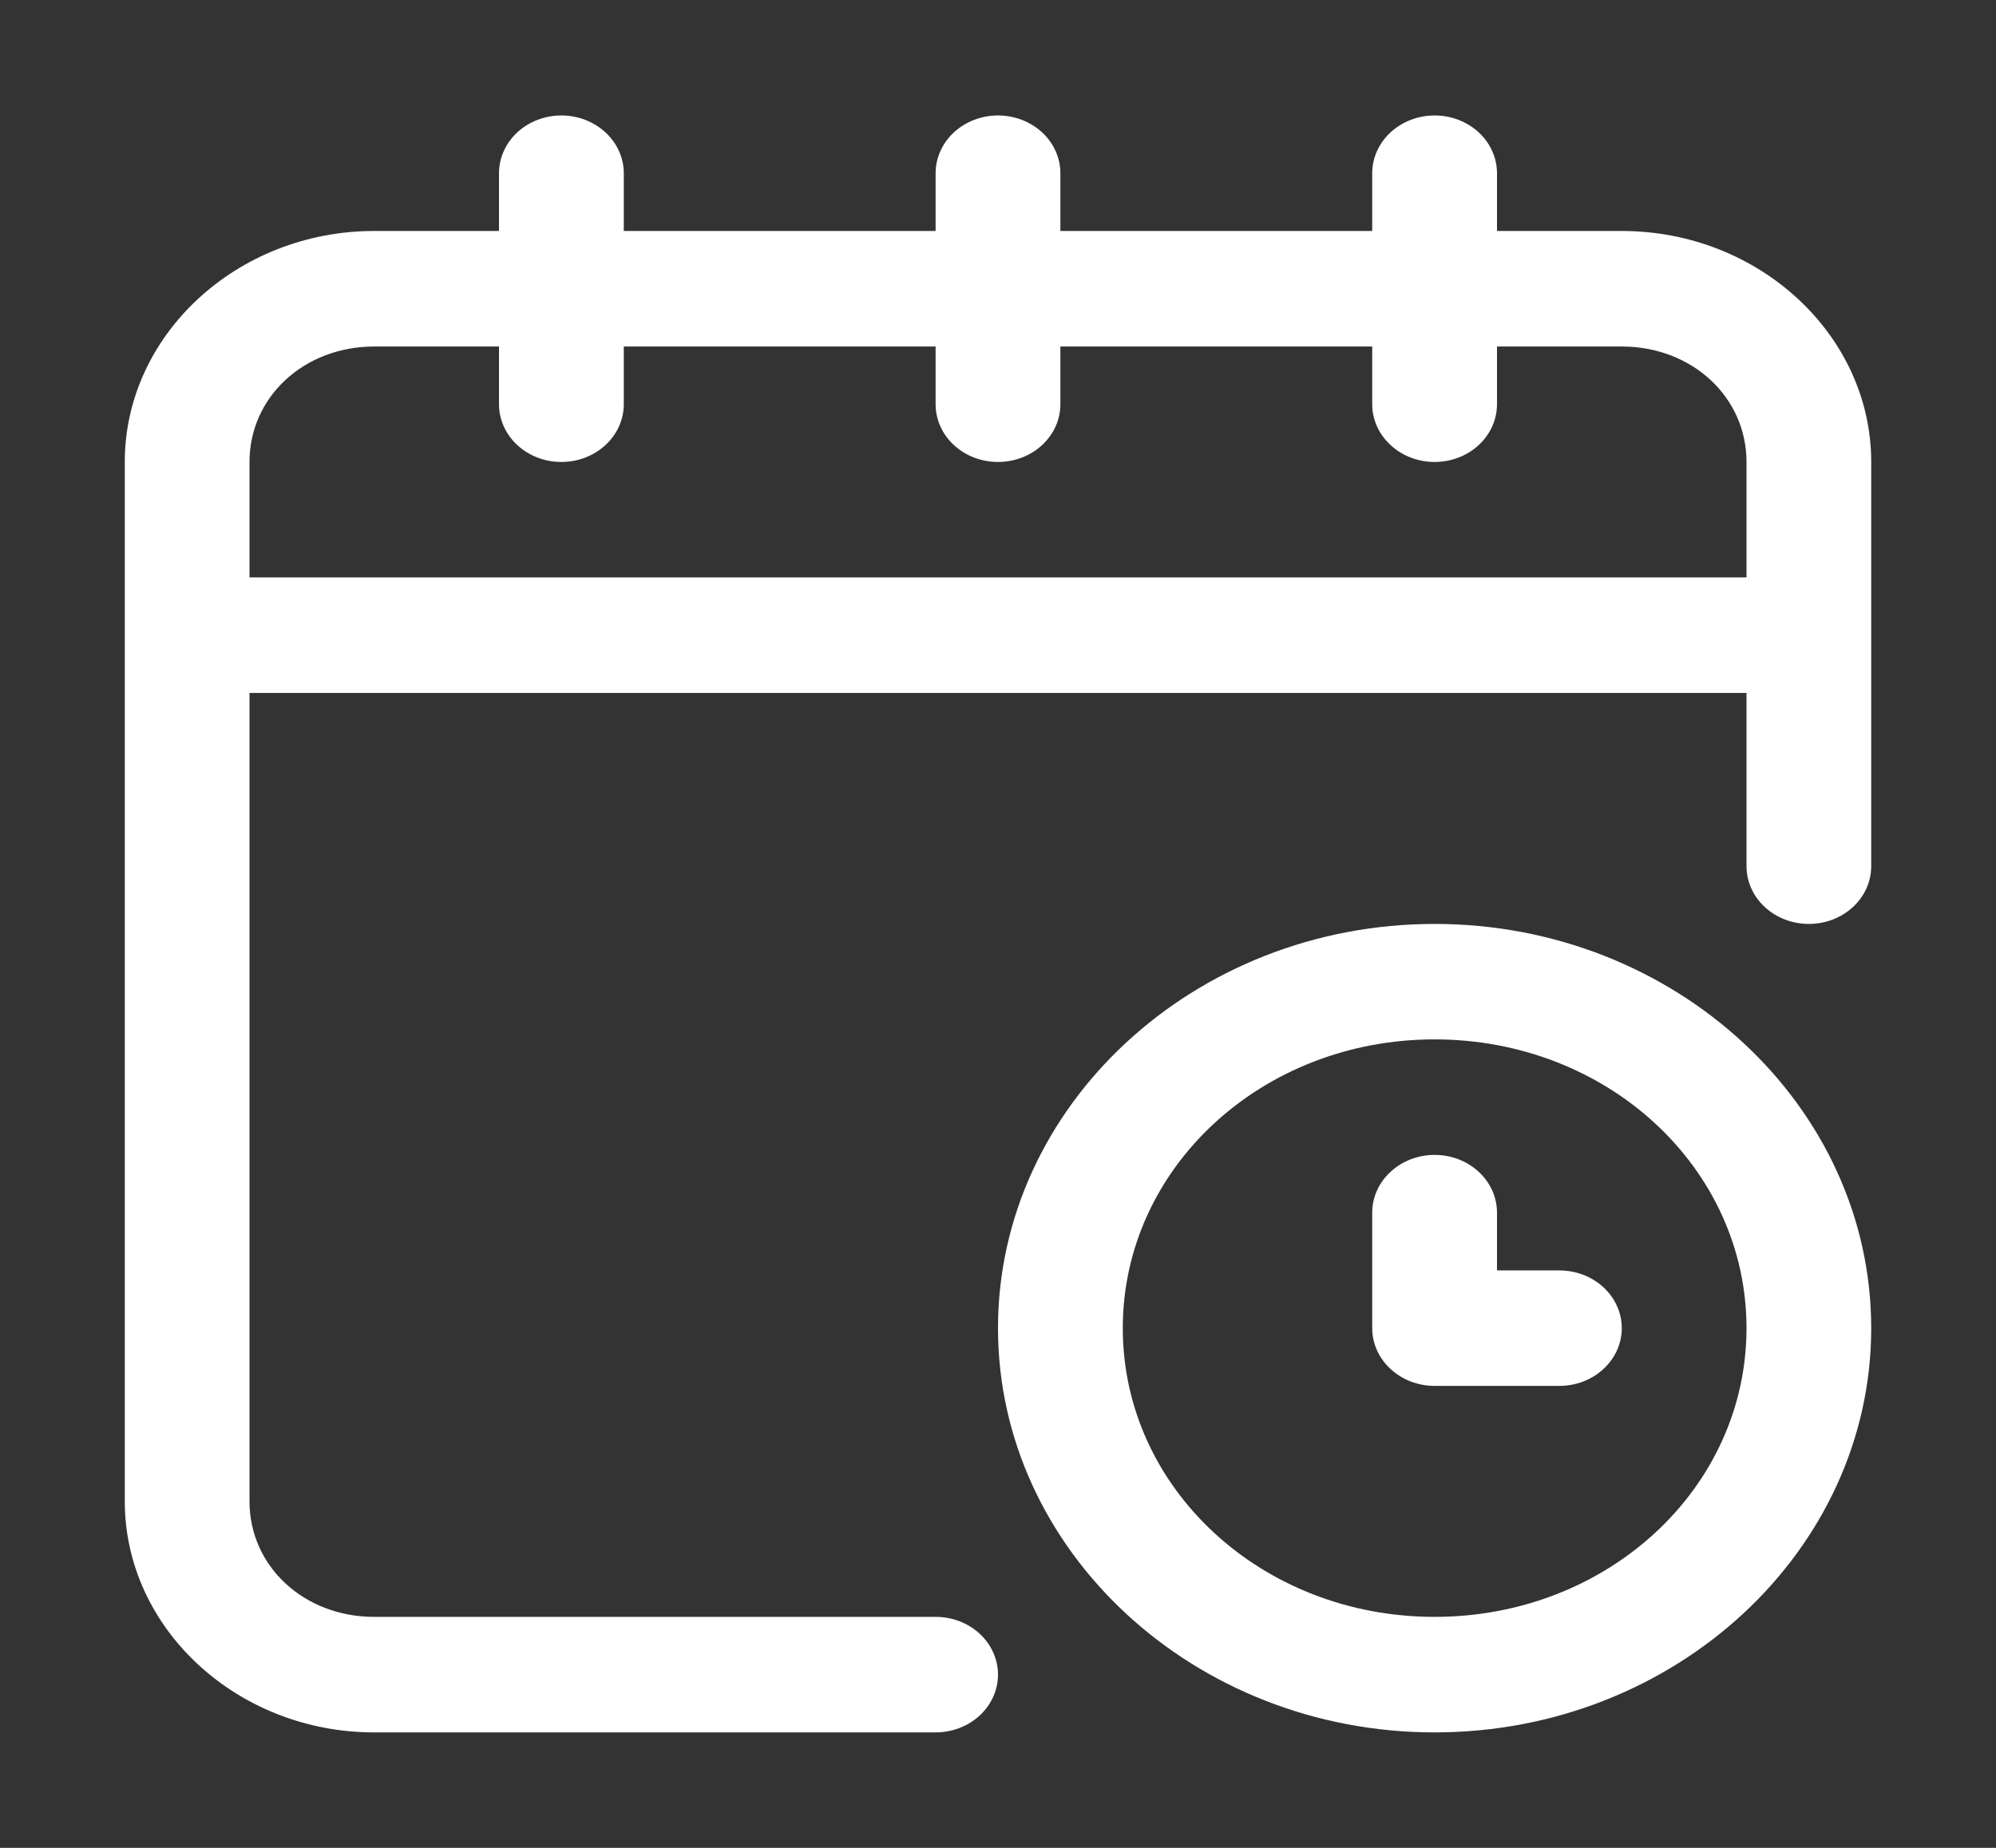 <svg width="27" height="25" viewBox="0 0 27 25" fill="none" xmlns="http://www.w3.org/2000/svg">
<rect x="0" y="0" width="27" height="25" fill="#333333" stroke="none"/>
<path d="M7.594 1.562C7.37 1.562 7.155 1.645 6.997 1.791C6.839 1.938 6.75 2.137 6.75 2.344V3.125H5.062C3.207 3.125 1.688 4.532 1.688 6.25V20.312C1.688 22.03 3.207 23.438 5.062 23.438H12.656C12.88 23.438 13.095 23.355 13.253 23.209C13.411 23.062 13.5 22.863 13.5 22.656C13.5 22.449 13.411 22.25 13.253 22.104C13.095 21.957 12.88 21.875 12.656 21.875H5.062C4.113 21.875 3.375 21.192 3.375 20.312V9.375H23.625V11.719C23.625 11.926 23.714 12.125 23.872 12.271C24.03 12.418 24.245 12.5 24.469 12.5C24.692 12.5 24.907 12.418 25.065 12.271C25.224 12.125 25.312 11.926 25.312 11.719V6.25C25.312 4.532 23.793 3.125 21.938 3.125H20.25V2.344C20.25 2.137 20.161 1.938 20.003 1.791C19.845 1.645 19.63 1.562 19.406 1.562C19.183 1.562 18.968 1.645 18.81 1.791C18.651 1.938 18.562 2.137 18.562 2.344V3.125H14.344V2.344C14.344 2.137 14.255 1.938 14.097 1.791C13.938 1.645 13.724 1.562 13.5 1.562C13.276 1.562 13.062 1.645 12.903 1.791C12.745 1.938 12.656 2.137 12.656 2.344V3.125H8.438V2.344C8.438 2.137 8.349 1.938 8.19 1.791C8.032 1.645 7.818 1.562 7.594 1.562ZM5.062 4.688H6.75V5.469C6.75 5.676 6.839 5.875 6.997 6.021C7.155 6.168 7.37 6.25 7.594 6.25C7.818 6.25 8.032 6.168 8.19 6.021C8.349 5.875 8.438 5.676 8.438 5.469V4.688H12.656V5.469C12.656 5.676 12.745 5.875 12.903 6.021C13.062 6.168 13.276 6.25 13.5 6.25C13.724 6.25 13.938 6.168 14.097 6.021C14.255 5.875 14.344 5.676 14.344 5.469V4.688H18.562V5.469C18.562 5.676 18.651 5.875 18.81 6.021C18.968 6.168 19.183 6.25 19.406 6.25C19.63 6.25 19.845 6.168 20.003 6.021C20.161 5.875 20.25 5.676 20.25 5.469V4.688H21.938C22.887 4.688 23.625 5.371 23.625 6.25V7.812H3.375V6.25C3.375 5.371 4.113 4.688 5.062 4.688Z" fill="white"/>
<path d="M19.406 12.5C16.154 12.5 13.5 14.958 13.5 17.969C13.5 20.98 16.154 23.438 19.406 23.438C22.658 23.438 25.312 20.98 25.312 17.969C25.312 14.958 22.658 12.5 19.406 12.5ZM19.406 14.062C21.746 14.062 23.625 15.802 23.625 17.969C23.625 20.135 21.746 21.875 19.406 21.875C17.066 21.875 15.188 20.135 15.188 17.969C15.188 15.802 17.066 14.062 19.406 14.062Z" fill="white"/>
<path d="M19.406 15.625C19.183 15.625 18.968 15.707 18.81 15.854C18.651 16 18.562 16.199 18.562 16.406V17.969C18.562 18.176 18.651 18.375 18.81 18.521C18.968 18.668 19.183 18.75 19.406 18.75H21.094C21.317 18.75 21.532 18.668 21.69 18.521C21.849 18.375 21.938 18.176 21.938 17.969C21.938 17.762 21.849 17.563 21.69 17.416C21.532 17.27 21.317 17.188 21.094 17.188H20.25V16.406C20.25 16.199 20.161 16 20.003 15.854C19.845 15.707 19.63 15.625 19.406 15.625Z" fill="white"/>
</svg>
